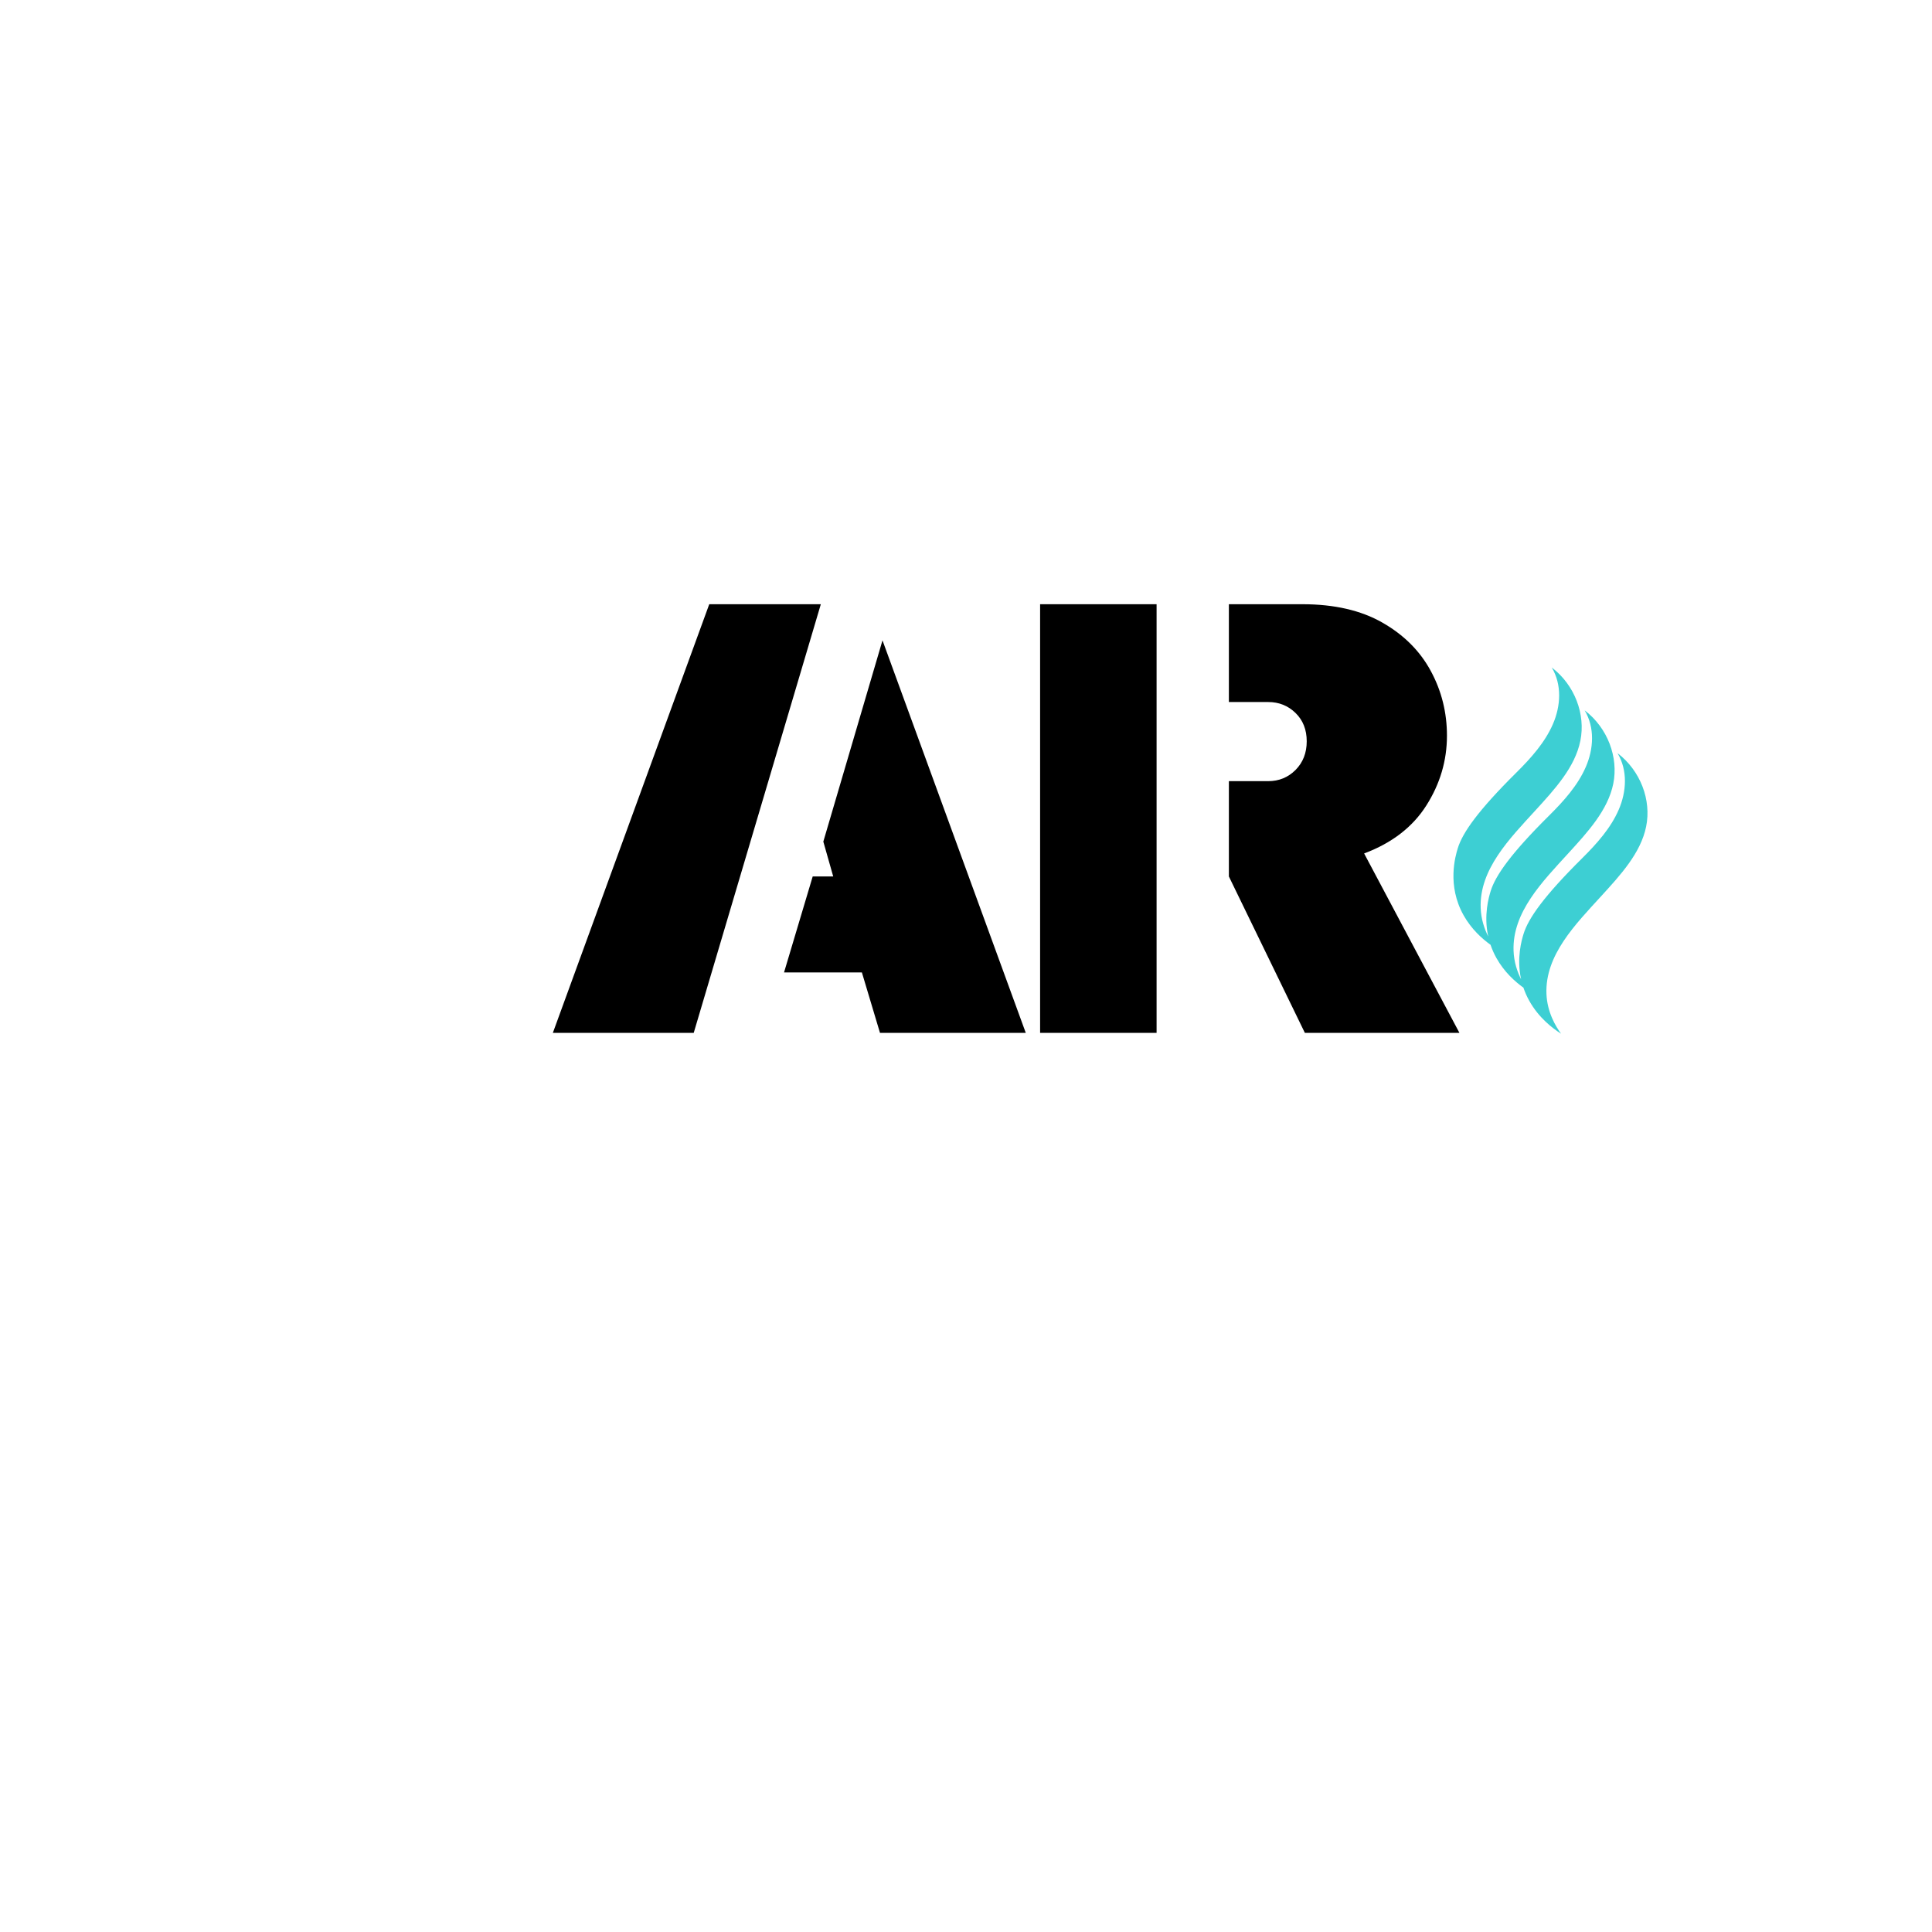 <svg xmlns="http://www.w3.org/2000/svg" xmlns:xlink="http://www.w3.org/1999/xlink" width="500" zoomAndPan="magnify" viewBox="0 0 375 375" height="500" preserveAspectRatio="xMidYMid meet" version="1.0"><defs><g/><clipPath id="01ce83ee7b"><path d="M 282 129.551 L 320 129.551 L 320 200.801 L 282 200.801 Z M 282 129.551 " clip-rule="nonzero"/></clipPath></defs><rect x="-37.5" width="450" fill="#ffffff" y="-37.5" height="450" fill-opacity="1"/><rect x="-37.5" width="450" fill="#ffffff" y="-37.5" height="450" fill-opacity="1"/><g fill="#000000" fill-opacity="1"><g transform="translate(106.103, 200.482)"><g><path d="M 53.219 -83.203 L 28.547 0 L 1.203 0 L 31.562 -83.203 Z M 65.188 -76.188 L 93 0 L 64.703 0 L 61.188 -11.734 L 46.078 -11.734 L 51.641 -30.359 L 55.625 -30.359 L 53.703 -37.125 Z M 65.188 -76.188 "/></g></g></g><g fill="#000000" fill-opacity="1"><g transform="translate(192.931, 200.482)"><g><path d="M 60.703 -56.594 C 60.703 -58.852 59.977 -60.688 58.531 -62.094 C 57.082 -63.508 55.312 -64.219 53.219 -64.219 L 45.594 -64.219 L 45.594 -83.203 L 59.859 -83.203 C 66.066 -83.203 71.25 -82.008 75.406 -79.625 C 79.562 -77.25 82.688 -74.125 84.781 -70.25 C 86.875 -66.383 87.922 -62.195 87.922 -57.688 C 87.922 -52.852 86.586 -48.336 83.922 -44.141 C 81.266 -39.953 77.238 -36.848 71.844 -34.828 L 90.344 0 L 60.344 0 L 45.594 -30.359 L 45.594 -48.859 L 53.219 -48.859 C 55.312 -48.859 57.082 -49.582 58.531 -51.031 C 59.977 -52.488 60.703 -54.344 60.703 -56.594 Z M 31.562 0 L 8.953 0 L 8.953 -83.203 L 31.562 -83.203 Z M 31.562 0 "/></g></g></g><g clip-path="url(#01ce83ee7b)"><path fill="#3dcfd3" d="M 313.961 146.188 C 315.961 149.539 315.719 153.66 314.18 157.191 C 312.645 160.727 309.938 163.77 307.078 166.602 C 299.645 173.973 296.648 178.262 295.723 181.266 C 295.355 182.449 294.336 185.953 295.246 190.086 C 294.516 188.633 293.859 186.758 293.781 184.551 C 293.512 177.059 299.398 171.113 304.406 165.629 C 308.137 161.543 312.094 157.266 313.137 152.113 C 314.172 146.992 312.055 141.289 307.578 137.875 C 309.574 141.227 309.336 145.348 307.797 148.879 C 306.262 152.414 303.555 155.457 300.695 158.289 C 293.258 165.664 290.27 169.949 289.34 172.949 C 288.973 174.133 287.953 177.633 288.863 181.77 C 288.133 180.316 287.477 178.438 287.398 176.234 C 287.121 168.742 293.008 162.793 298.016 157.309 C 301.75 153.219 305.707 148.945 306.746 143.789 C 307.789 138.676 305.672 132.973 301.195 129.559 C 303.191 132.91 302.953 137.027 301.414 140.562 C 299.879 144.098 297.172 147.141 294.309 149.973 C 286.875 157.344 283.879 161.633 282.957 164.637 C 282.473 166.199 280.832 171.848 284.074 177.641 C 285.602 180.367 287.707 182.23 289.312 183.383 C 289.602 184.23 289.973 185.094 290.457 185.957 C 291.984 188.688 294.09 190.547 295.695 191.703 C 295.984 192.551 296.355 193.41 296.84 194.273 C 298.68 197.566 301.367 199.598 303 200.641 C 301.957 199.215 300.301 196.48 300.164 192.875 C 299.887 185.383 305.773 179.434 310.785 173.949 C 314.516 169.859 318.473 165.582 319.516 160.43 C 320.559 155.305 318.438 149.605 313.961 146.188 Z M 313.961 146.188 " fill-opacity="1" fill-rule="nonzero"/></g></svg>